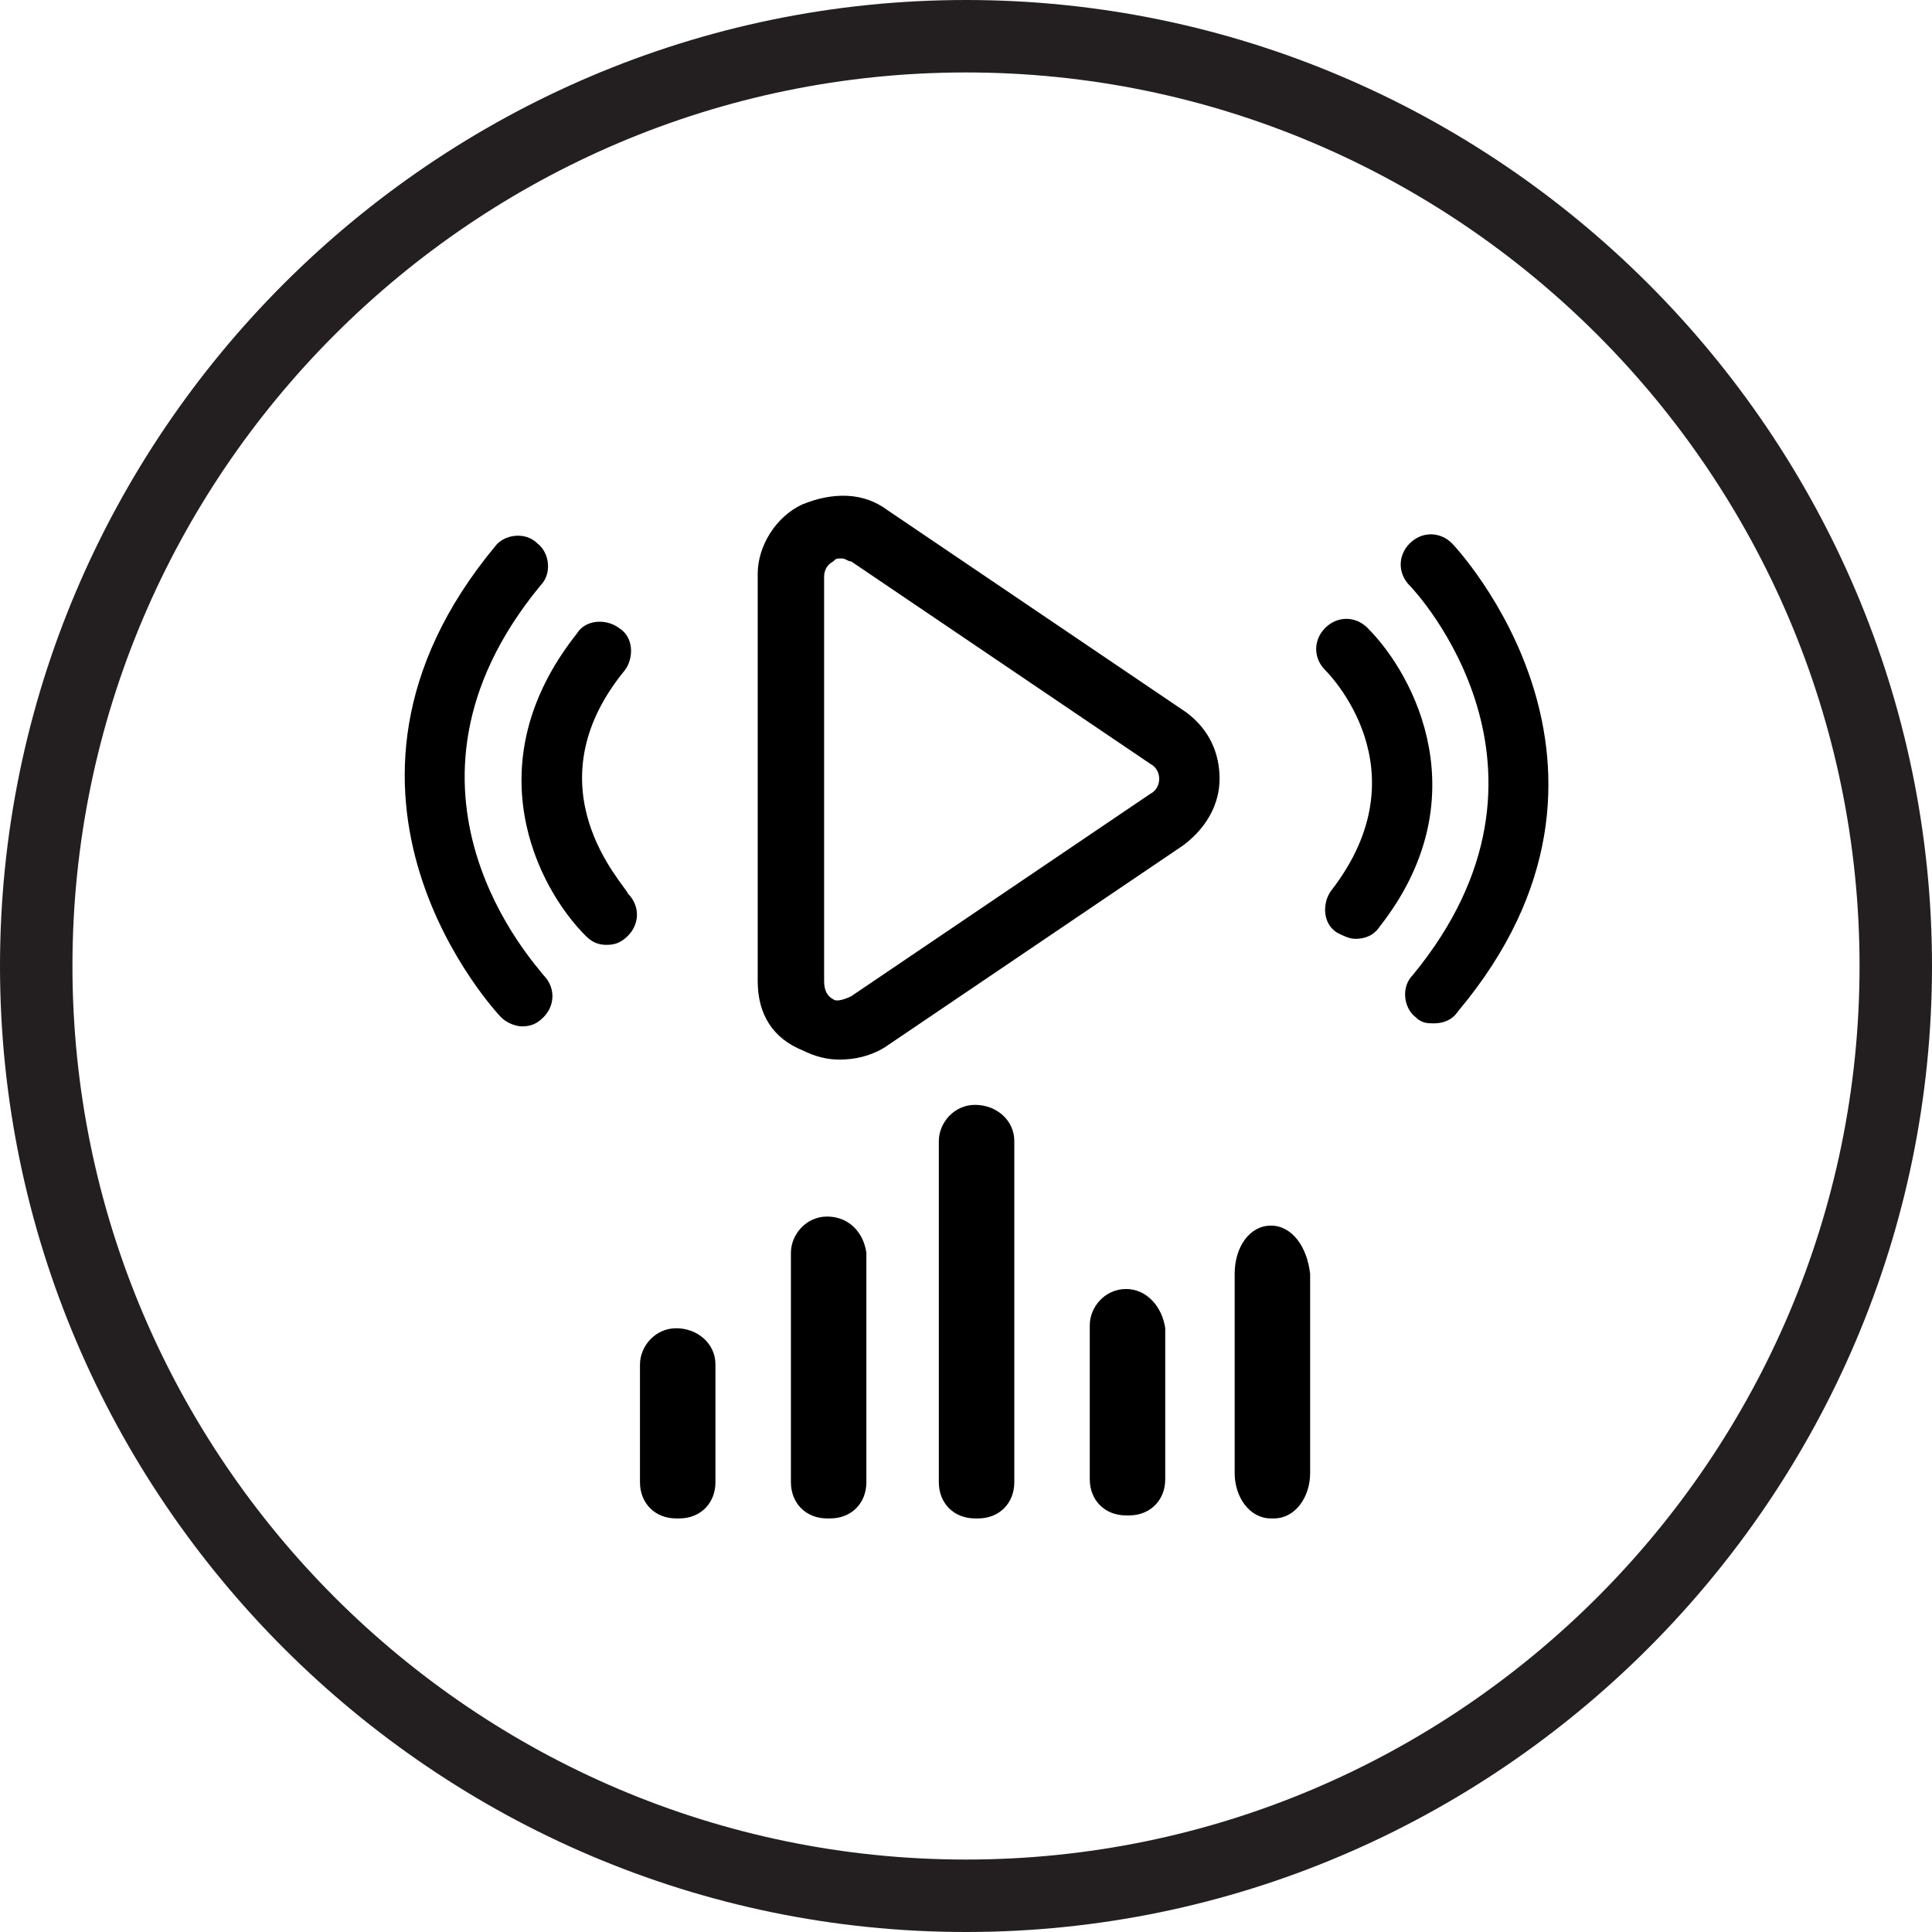 <?xml version="1.0" encoding="utf-8"?>
<!-- Generator: Adobe Illustrator 22.0.1, SVG Export Plug-In . SVG Version: 6.00 Build 0)  -->
<svg version="1.1" xmlns="http://www.w3.org/2000/svg" xmlns:xlink="http://www.w3.org/1999/xlink" x="0px" y="0px"
	 viewBox="0 0 64 64" style="enable-background:new 0 0 64 64;" xml:space="preserve">
<style type="text/css">
	.st0{fill:#231F20;}
	.st1{fill-rule:evenodd;clip-rule:evenodd;fill:#231F20;}
	.st2{fill:none;stroke:#000000;stroke-width:1.4;stroke-miterlimit:10;}
	.st3{fill:none;stroke:#231F20;stroke-width:2.2;stroke-miterlimit:10;}
	.st4{fill:none;stroke:#231F20;stroke-width:3;stroke-linecap:round;stroke-miterlimit:10;}
	.st5{fill:none;stroke:#231F20;stroke-width:2.2;stroke-linecap:round;stroke-linejoin:round;stroke-miterlimit:10;}
	.st6{fill:none;stroke:#000000;stroke-width:2.2;stroke-linecap:round;stroke-linejoin:round;stroke-miterlimit:10;}
	.st7{fill:none;stroke:#231F20;stroke-width:2.2;stroke-linecap:round;stroke-miterlimit:10;}
	.st8{fill:none;stroke:#000000;stroke-width:2.2;stroke-miterlimit:10;}
	.st9{fill:none;stroke:#000000;stroke-width:2;stroke-linecap:round;stroke-linejoin:round;stroke-miterlimit:10;}
	.st10{fill:none;stroke:#000000;stroke-width:1.8;stroke-linejoin:round;stroke-miterlimit:10;}
	
		.st11{fill-rule:evenodd;clip-rule:evenodd;fill:none;stroke:#000000;stroke-width:2.2;stroke-linecap:round;stroke-linejoin:round;stroke-miterlimit:10;}
	.st12{fill:#221F1F;}
	.st13{fill:none;stroke:#000000;stroke-width:1.8;stroke-miterlimit:10;}
	.st14{fill:none;stroke:#000000;stroke-width:1.7;stroke-linecap:round;stroke-linejoin:round;stroke-miterlimit:10;}
	.st15{fill:none;stroke:#000000;stroke-width:3;stroke-linecap:round;stroke-linejoin:round;stroke-miterlimit:10;}
	.st16{fill:none;stroke:#000000;stroke-width:1.8;stroke-linecap:round;stroke-linejoin:round;stroke-miterlimit:10;}
	.st17{fill:none;stroke:#000000;stroke-width:1.6;stroke-linecap:round;stroke-linejoin:round;stroke-miterlimit:10;}
	.st18{fill:none;stroke:#231F20;stroke-width:2;stroke-miterlimit:10;}
	.st19{fill:#0A1423;}
	.st20{fill:#F4831F;}
	.st21{fill:none;stroke:#000000;stroke-width:0.474;stroke-miterlimit:10;}
	.st22{fill:none;stroke:#000000;stroke-width:0.431;stroke-miterlimit:10;}
	.st23{fill-rule:evenodd;clip-rule:evenodd;fill:none;stroke:#000000;stroke-width:0.631;stroke-miterlimit:10;}
	.st24{fill-rule:evenodd;clip-rule:evenodd;fill:none;stroke:#231F20;stroke-width:0.457;stroke-miterlimit:10;}
	.st25{fill-rule:evenodd;clip-rule:evenodd;fill:none;stroke:#231F20;stroke-width:0.228;stroke-miterlimit:10;}
	.st26{fill:none;stroke:#000000;stroke-width:0.419;stroke-miterlimit:10;}
	.st27{fill:none;stroke:#000000;stroke-width:0.381;stroke-miterlimit:10;}
	.st28{fill:#FFFFFF;stroke:#000000;stroke-width:0.419;stroke-miterlimit:10;}
	.st29{fill-rule:evenodd;clip-rule:evenodd;fill:none;stroke:#000000;stroke-width:0.559;stroke-miterlimit:10;}
	.st30{fill-rule:evenodd;clip-rule:evenodd;fill:#FFFFFF;}
	.st31{fill-rule:evenodd;clip-rule:evenodd;fill:#FFFFFF;stroke:#231F20;stroke-width:0.268;stroke-miterlimit:10;}
	.st32{fill-rule:evenodd;clip-rule:evenodd;}
	.st33{fill:none;stroke:#000000;stroke-width:2;stroke-miterlimit:10;}
	.st34{fill:#FFFFFF;}
	.st35{opacity:0.85;}
</style>
<g id="Layer_1">
	<path class="st0" d="M32,64C14.4,64,0,49.6,0,32S14.4,0,32,0s32,14.4,32,32S49.6,64,32,64z M32,2.4C15.7,2.4,2.4,15.7,2.4,32
		S15.7,61.6,32,61.6S61.6,48.3,61.6,32S48.3,2.4,32,2.4z"/>
	<g>
		<path d="M39.3,23.6l-9.9-6.7c-0.8-0.6-1.8-0.6-2.8-0.2c-0.9,0.4-1.5,1.4-1.5,2.3v13.5c0,1.1,0.5,1.9,1.5,2.3
			c0.4,0.2,0.8,0.3,1.2,0.3c0.5,0,1-0.1,1.5-0.4l9.9-6.7c0.8-0.6,1.2-1.4,1.2-2.2S40.1,24.2,39.3,23.6z M27.6,18.6
			c0.1-0.1,0.1-0.1,0.3-0.1c0.1,0,0.2,0.1,0.3,0.1l9.9,6.7c0.2,0.1,0.3,0.3,0.3,0.5s-0.1,0.4-0.3,0.5l-9.9,6.7
			c-0.2,0.1-0.5,0.2-0.6,0.1c-0.2-0.1-0.3-0.3-0.3-0.6V19.1C27.3,18.9,27.4,18.7,27.6,18.6z"/>
		<path d="M22.4,44c-0.7,0-1.2,0.6-1.2,1.2v3.9c0,0.7,0.5,1.2,1.2,1.2h0.1c0.7,0,1.2-0.5,1.2-1.2v-3.9C23.7,44.5,23.1,44,22.4,44z"
			/>
		<path d="M37.3,42.7c-0.7,0-1.2,0.6-1.2,1.2v5.1c0,0.7,0.5,1.2,1.2,1.2h0.1c0.7,0,1.2-0.5,1.2-1.2V44C38.5,43.3,38,42.7,37.3,42.7z
			"/>
		<path d="M42.1,40.6c-0.7,0-1.2,0.7-1.2,1.6v6.6c0,0.8,0.5,1.5,1.2,1.5h0.1c0.7,0,1.2-0.7,1.2-1.5v-6.6
			C43.3,41.3,42.8,40.6,42.1,40.6z"/>
		<path d="M32.3,36.6c-0.7,0-1.2,0.6-1.2,1.2v11.3c0,0.7,0.5,1.2,1.2,1.2h0.1c0.7,0,1.2-0.5,1.2-1.2V37.8
			C33.6,37.1,33,36.6,32.3,36.6z"/>
		<path d="M27.4,40.3c-0.7,0-1.2,0.6-1.2,1.2v7.6c0,0.7,0.5,1.2,1.2,1.2h0.1c0.7,0,1.2-0.5,1.2-1.2v-7.6
			C28.6,40.8,28.1,40.3,27.4,40.3z"/>
		<path d="M17.9,19.4c0.4-0.4,0.3-1.1-0.1-1.4c-0.4-0.4-1.1-0.3-1.4,0.1c-6.8,8.2,0.1,15.5,0.2,15.6c0.2,0.2,0.5,0.3,0.7,0.3
			c0.3,0,0.5-0.1,0.7-0.3c0.4-0.4,0.4-1,0-1.4C17.8,32,12.3,26.2,17.9,19.4z"/>
		<path d="M20.7,22.2c0.3-0.4,0.3-1.1-0.2-1.4c-0.4-0.3-1.1-0.3-1.4,0.2c-3.4,4.3-1.3,8.4,0.3,10c0.2,0.2,0.4,0.3,0.7,0.3
			c0.3,0,0.5-0.1,0.7-0.3c0.4-0.4,0.4-1,0-1.4C20.7,29.3,17.5,26.1,20.7,22.2z"/>
		<path d="M48.1,18c-0.4-0.4-1-0.4-1.4,0c-0.4,0.4-0.4,1,0,1.4c0.2,0.2,5.7,6.1,0.1,12.9c-0.4,0.4-0.3,1.1,0.1,1.4
			c0.2,0.2,0.4,0.2,0.6,0.2c0.3,0,0.6-0.1,0.8-0.4C55.1,25.4,48.2,18.1,48.1,18z"/>
		<path d="M45.3,20.8c-0.4-0.4-1-0.4-1.4,0c-0.4,0.4-0.4,1,0,1.4c0.1,0.1,3.3,3.3,0.2,7.3c-0.3,0.4-0.3,1.1,0.2,1.4
			c0.2,0.1,0.4,0.2,0.6,0.2c0.3,0,0.6-0.1,0.8-0.4C49,26.5,46.9,22.4,45.3,20.8z"/>
	</g>
</g>
<g id="Layer_2">
</g>
</svg>
